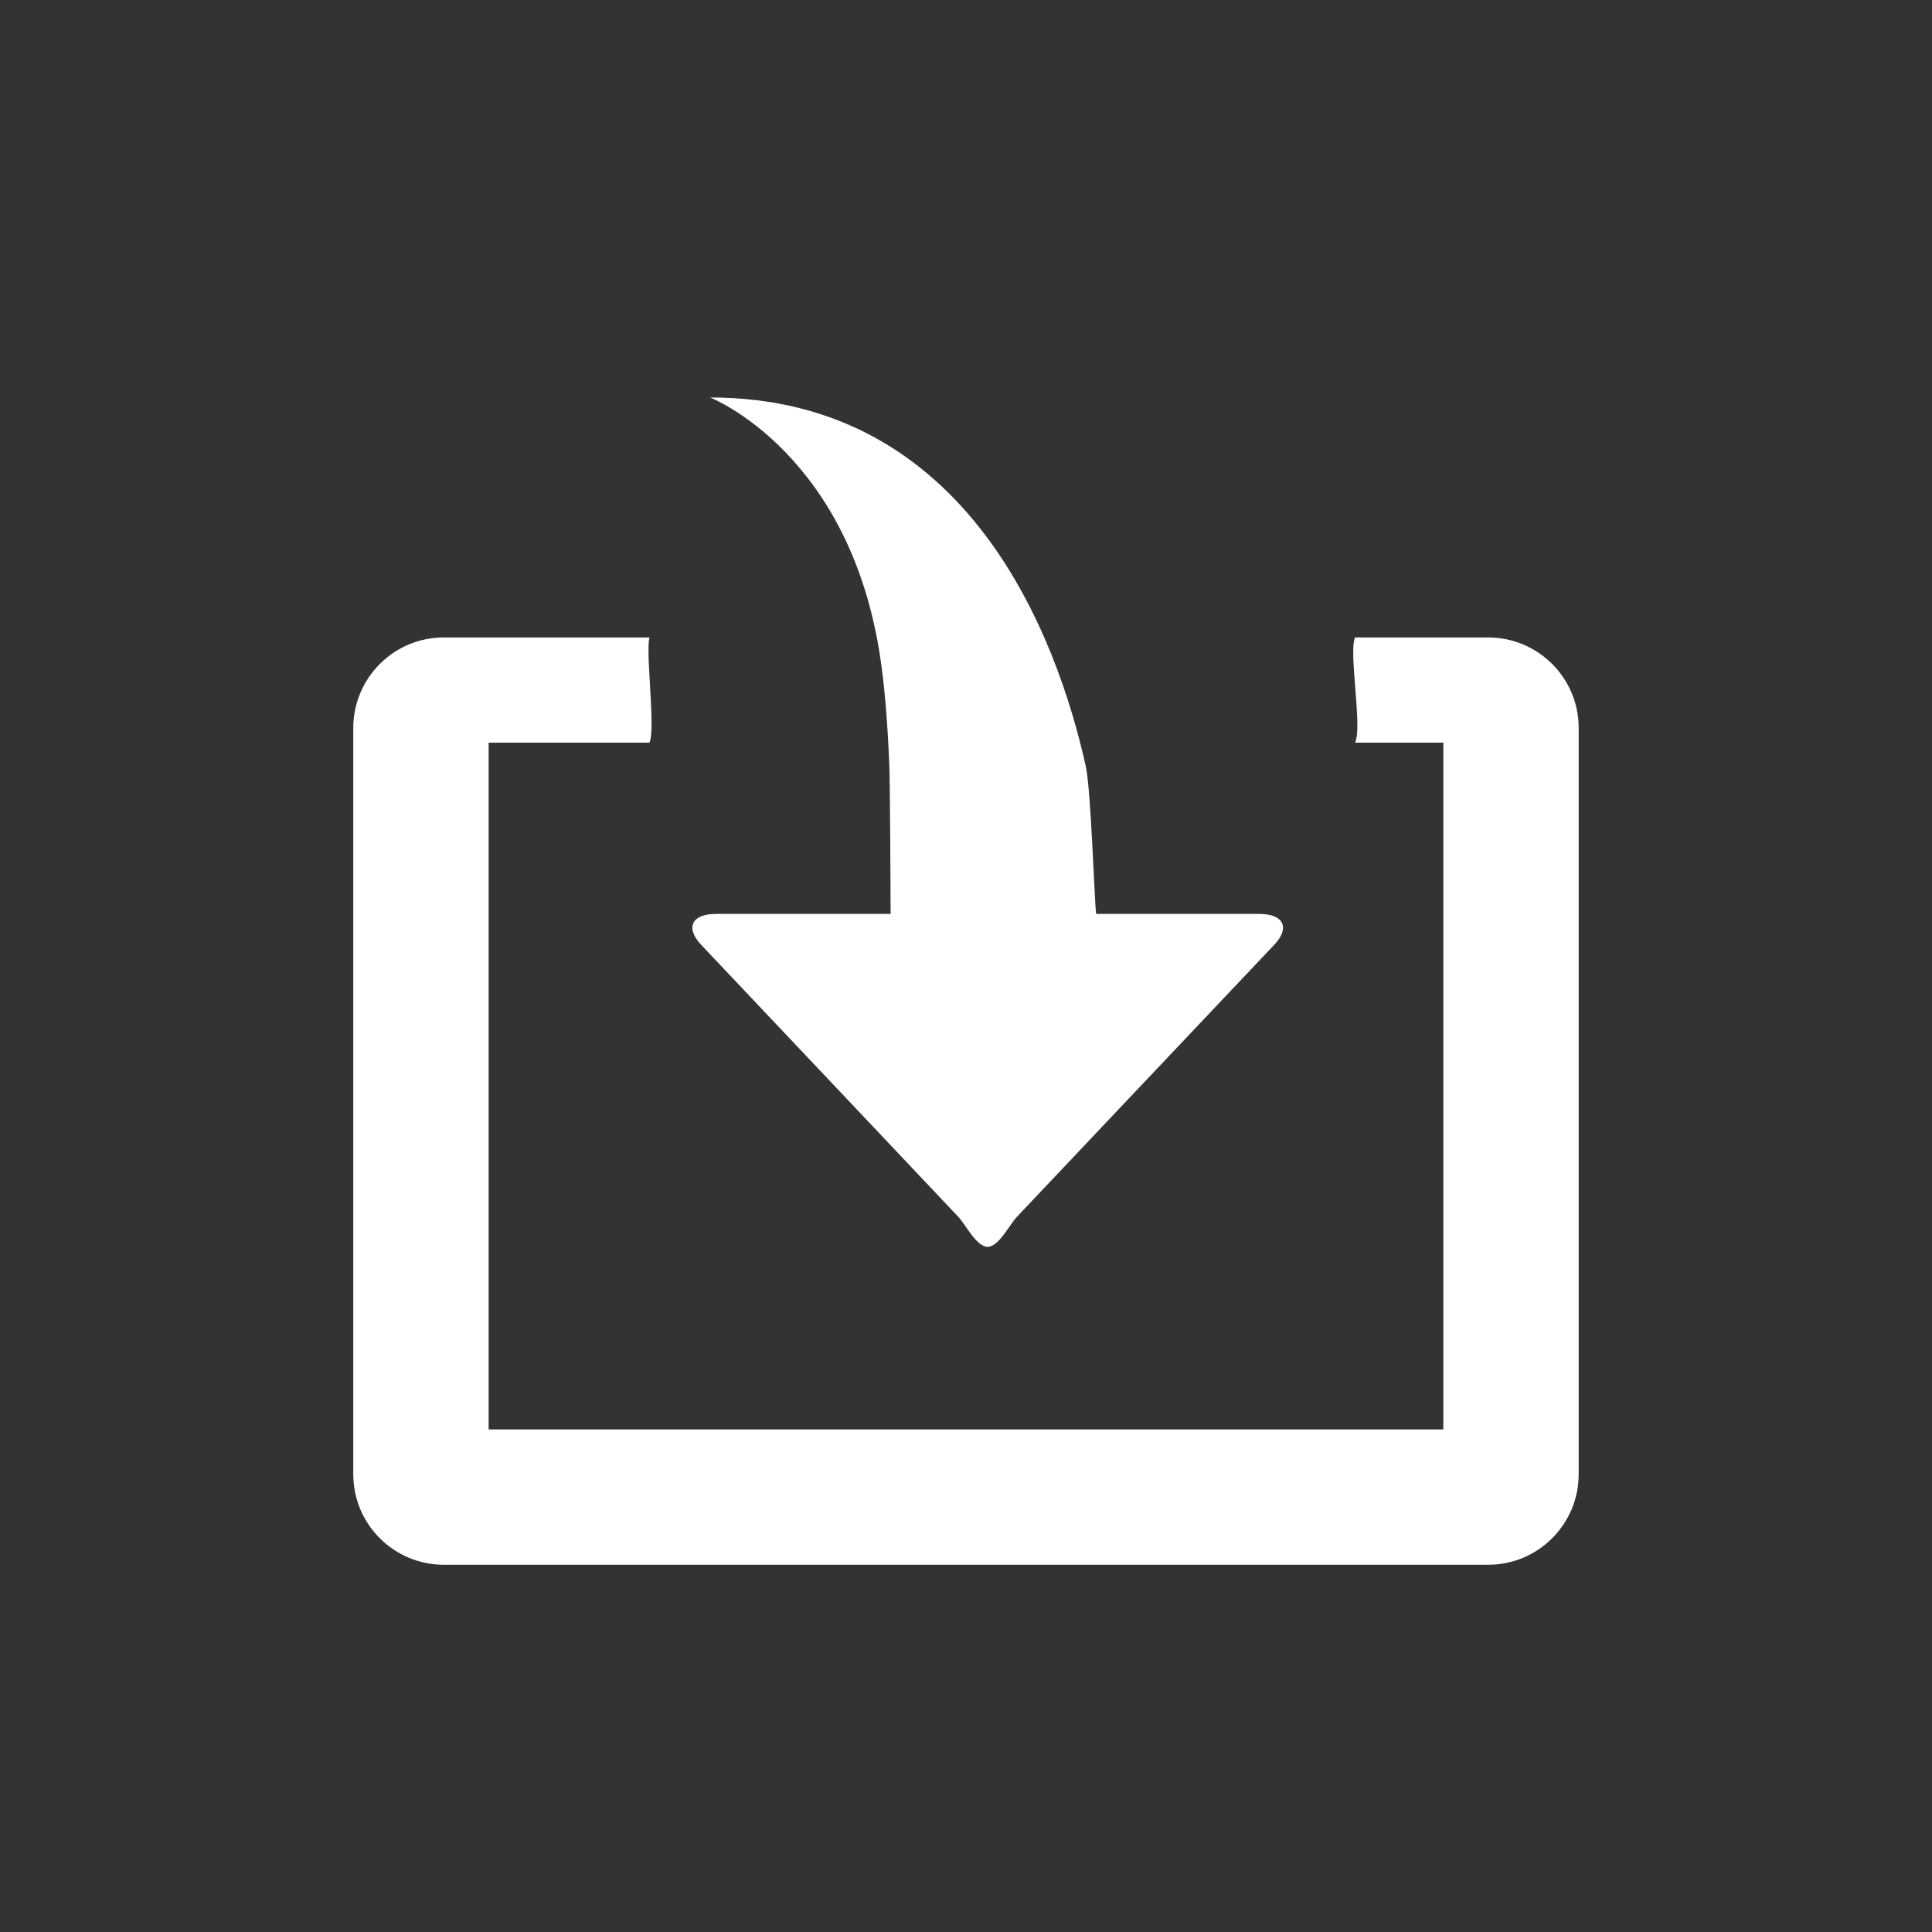 <?xml version="1.0" encoding="UTF-8"?>
<svg width="64px" height="64px" viewBox="0 0 64 64" version="1.1" xmlns="http://www.w3.org/2000/svg" xmlns:xlink="http://www.w3.org/1999/xlink">
    <rect x="0" y="0" width="64" height="64" fill="#333333" stroke="none"/>
    <title>入库</title>
    <g id="入库" stroke="none" stroke-width="1" fill="none" fill-rule="evenodd">
        <g id="编组" transform="translate(11.703, 13.166)" fill="#FFFFFF" fill-rule="nonzero">
            <path d="M9.812,7.95 C9.774,8.091 9.773,8.385 9.787,8.747 L9.824,9.453 L9.824,9.453 L9.852,9.95 L9.852,9.95 L9.874,10.43 C9.889,10.89 9.882,11.274 9.812,11.435 L4.484,11.435 L4.484,34.185 L36.109,34.185 L36.109,11.435 L33.184,11.435 C33.284,11.247 33.273,10.755 33.235,10.194 L33.16,9.208 C33.119,8.645 33.099,8.147 33.184,7.95 L37.593,7.95 C39.25,7.95 40.593,9.294 40.593,10.95 L40.593,35.669 C40.593,37.326 39.25,38.669 37.593,38.669 L3,38.669 C1.343,38.669 0,37.326 0,35.669 L0,10.95 C0,9.294 1.343,7.95 3,7.95 L9.812,7.95 Z" id="路径"></path>
            <path d="M12.011,11.027 L17.8,11.027 C17.8,11.73 17.78,15.363 17.757,15.933 C17.702,17.347 17.609,18.38 17.509,19.146 C16.602,26.271 11.82,28.135 11.82,28.135 C20.405,28.135 23.322,20.142 24.262,15.933 C24.44,15.134 24.548,11.472 24.609,11.027 L30.02,11.027 C30.82,11.027 31.039,10.568 30.511,10.008 L25.418,4.625 L21.977,0.986 C21.729,0.717 21.379,0 21.012,0 C20.646,0 20.296,0.717 20.048,0.986 L16.61,4.625 L11.52,10.008 C10.992,10.572 11.211,11.027 12.011,11.027 Z" id="路径" transform="translate(21.015, 14.068) scale(1, -1) translate(-21.015, -14.068) "></path>
        </g>
    </g>
</svg>